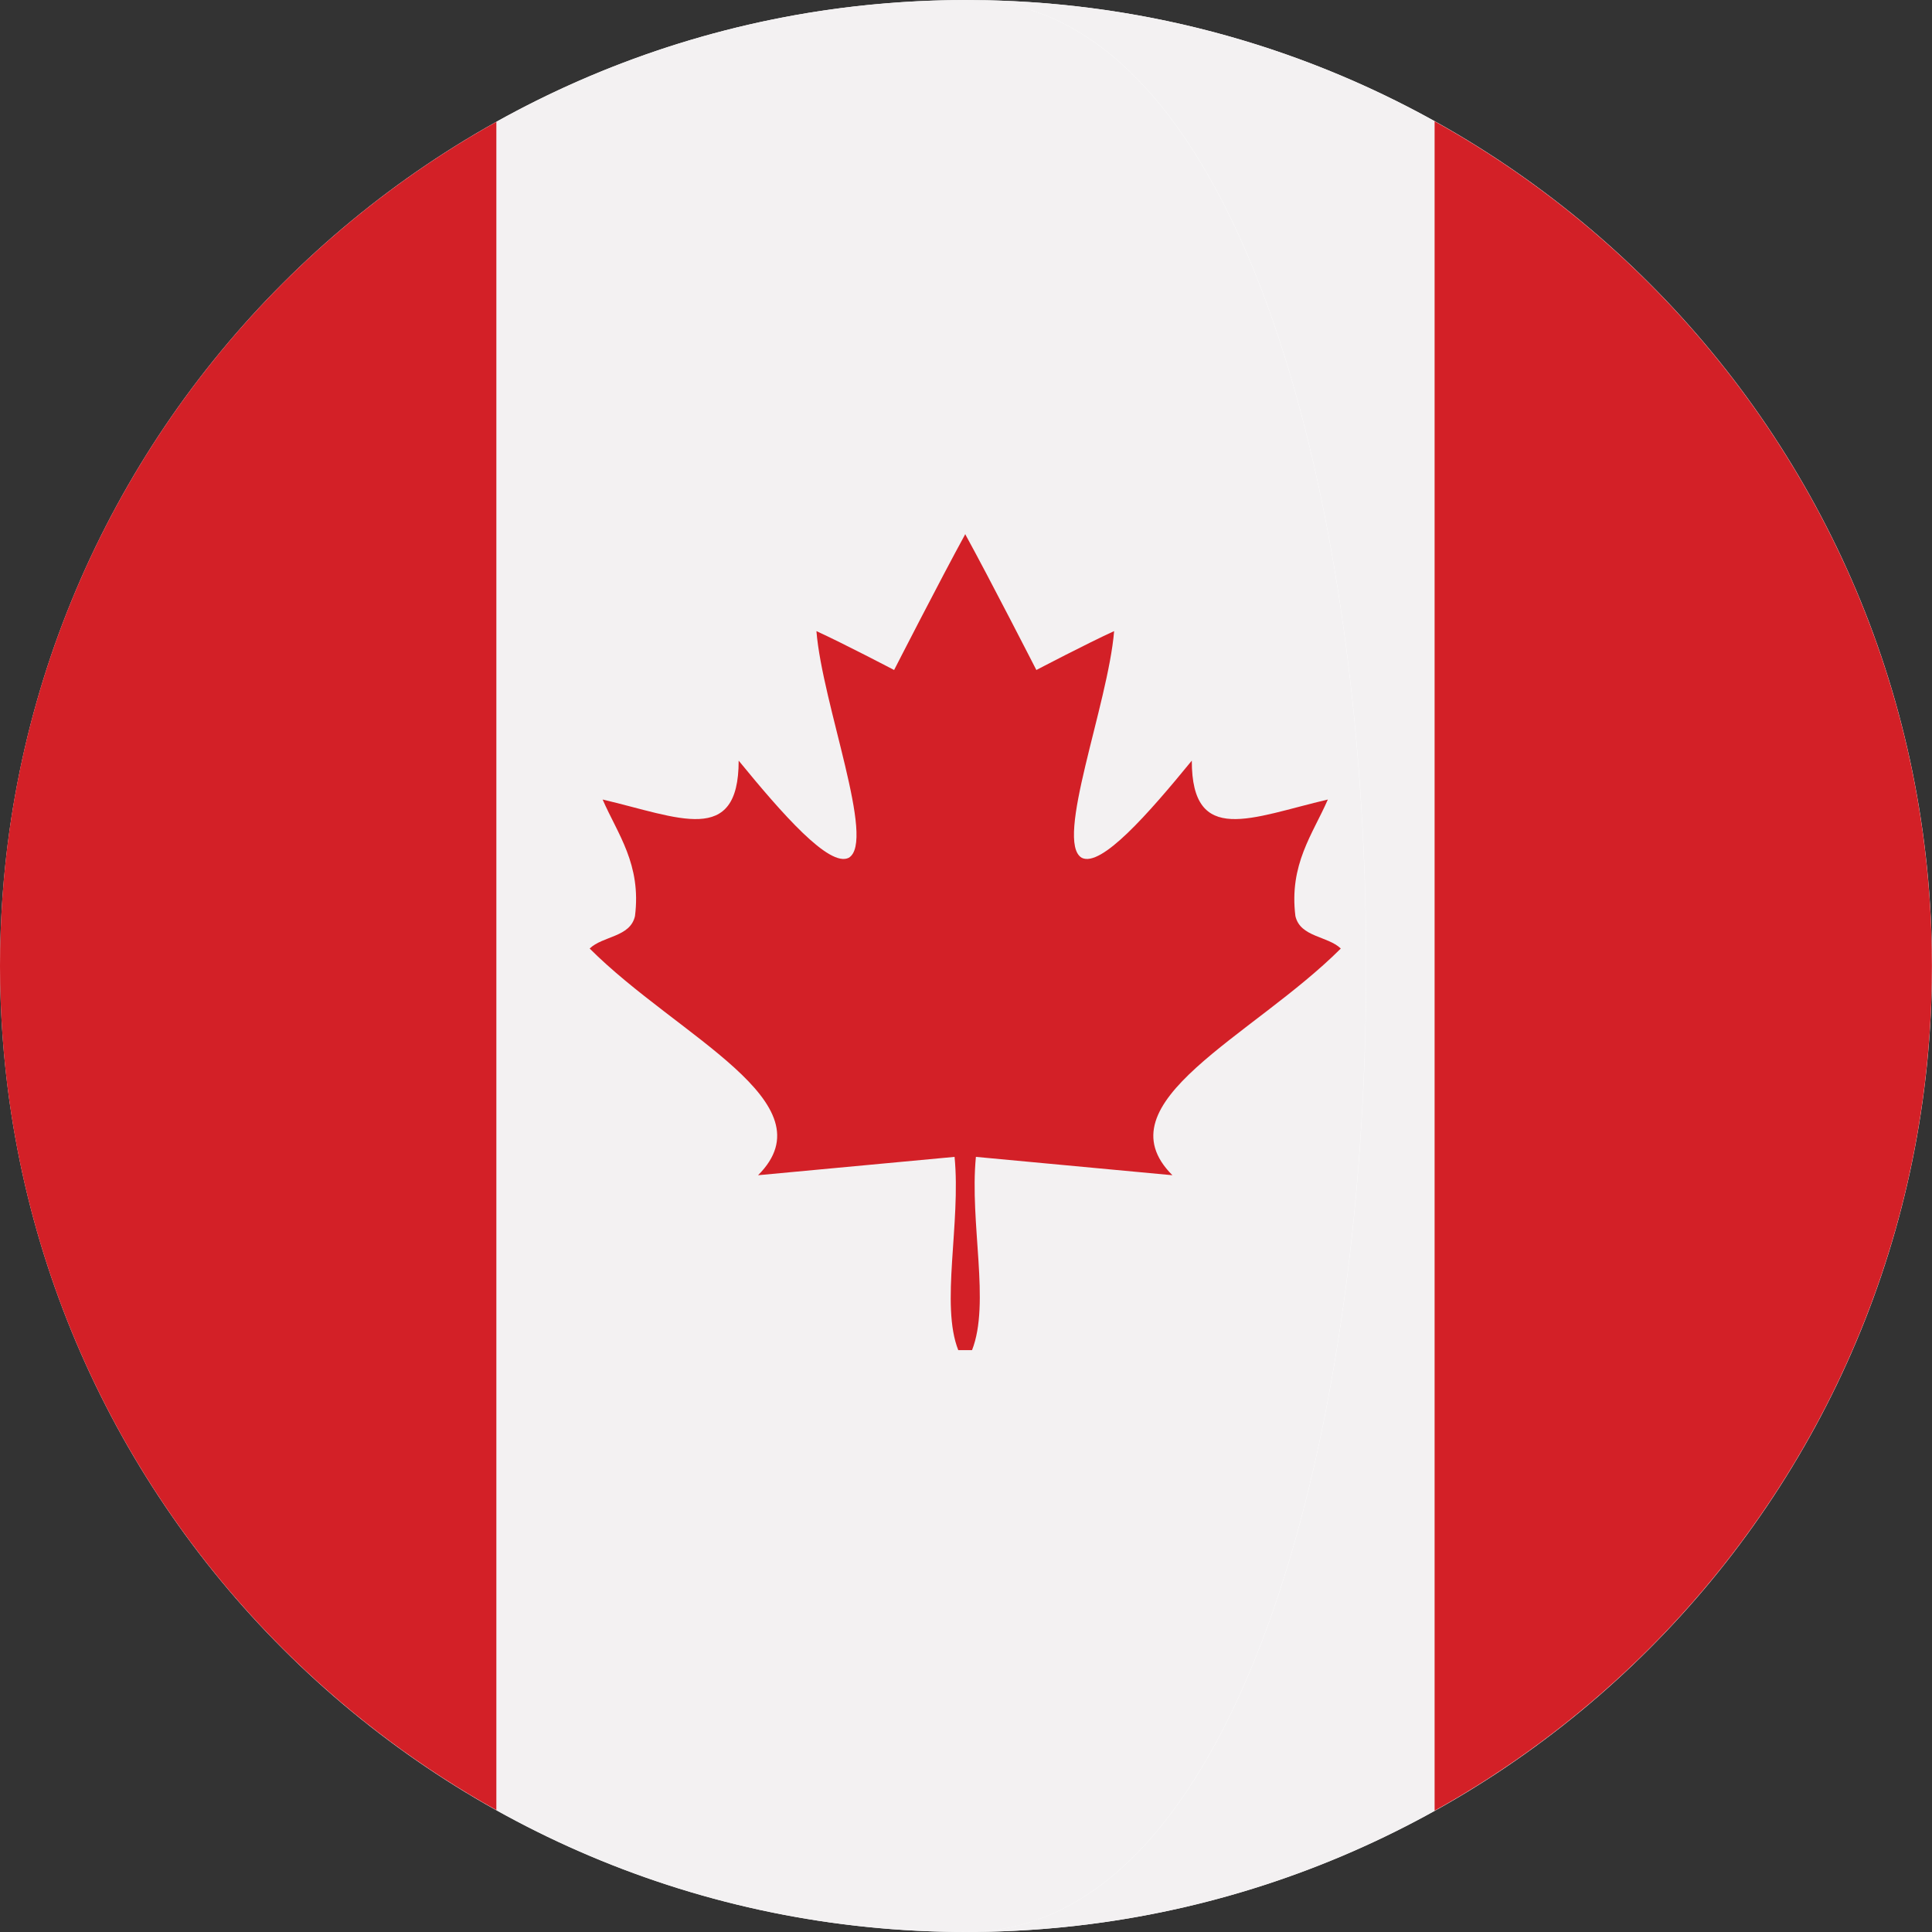 <svg width="24" height="24" viewBox="0 0 24 24" fill="none" xmlns="http://www.w3.org/2000/svg">
<rect x="0" y="0" width="24" height="24" fill="#333333" stroke="none"/>
<g clip-path="url(#clip0)">
<path d="M12.001 24C18.628 24 24 18.628 24 12C24 5.373 18.628 0.001 12.001 0.001C5.374 0.001 0.001 5.373 0.001 12C0.001 18.628 5.374 24 12.001 24Z" fill="white"/>
<path d="M0 12C0 16.51 2.49 20.437 6.169 22.487V1.512C2.49 3.562 0 7.489 0 12Z" fill="#D32027"/>
<path d="M11.999 24C11.861 24 11.728 23.995 11.593 23.993C11.727 23.998 11.863 24 11.999 24Z" fill="white"/>
<path d="M12.001 0C11.997 0 11.994 0 11.99 0C11.994 0 11.997 0 12.001 0C18.629 0 18.629 24 12.001 24C14.114 24 16.098 23.452 17.823 22.493V1.507C16.098 0.548 14.114 0 12.001 0Z" fill="#F3F1F2"/>
<path d="M17.821 1.507V22.493C21.505 20.445 23.999 16.514 23.999 12C23.999 7.485 21.505 3.555 17.821 1.507Z" fill="#D32027"/>
<path d="M12 0C11.996 0 11.993 0 11.989 0C9.876 0.002 7.892 0.552 6.168 1.512V22.487C7.784 23.388 9.629 23.927 11.593 23.993C11.729 23.995 11.862 24 12 24C18.627 24 18.627 0 12 0Z" fill="#F3F1F2"/>
<path d="M16.656 11.783C16.491 11.625 16.153 11.643 16.092 11.38C16.012 10.737 16.308 10.362 16.495 9.932C15.55 10.153 14.804 10.517 14.805 9.449C14.262 10.113 13.679 10.777 13.438 10.656C13.095 10.455 13.766 8.747 13.84 7.84C13.508 7.991 12.874 8.323 12.874 8.323C12.874 8.323 12.297 7.195 11.992 6.639V6.633C11.991 6.634 11.991 6.635 11.991 6.636C11.99 6.635 11.99 6.634 11.989 6.633V6.639C11.684 7.195 11.107 8.323 11.107 8.323C11.107 8.323 10.473 7.991 10.142 7.84C10.215 8.747 10.886 10.455 10.543 10.656C10.302 10.777 9.719 10.113 9.176 9.449C9.176 10.517 8.431 10.153 7.486 9.932C7.673 10.362 7.969 10.737 7.888 11.38C7.829 11.643 7.49 11.625 7.325 11.783C8.422 12.879 10.323 13.694 9.417 14.599L11.858 14.371C11.938 15.196 11.68 16.208 11.904 16.772C11.957 16.772 11.94 16.772 11.989 16.772C11.99 16.772 11.991 16.772 11.992 16.772C12.041 16.772 12.023 16.772 12.075 16.772C12.304 16.188 12.043 15.196 12.123 14.371L14.564 14.599C13.659 13.694 15.56 12.879 16.656 11.783Z" fill="#D32027"/>
</g>
<defs>
<clipPath id="clip0">
<rect width="24" height="24" fill="white"/>
</clipPath>
</defs>
</svg>
